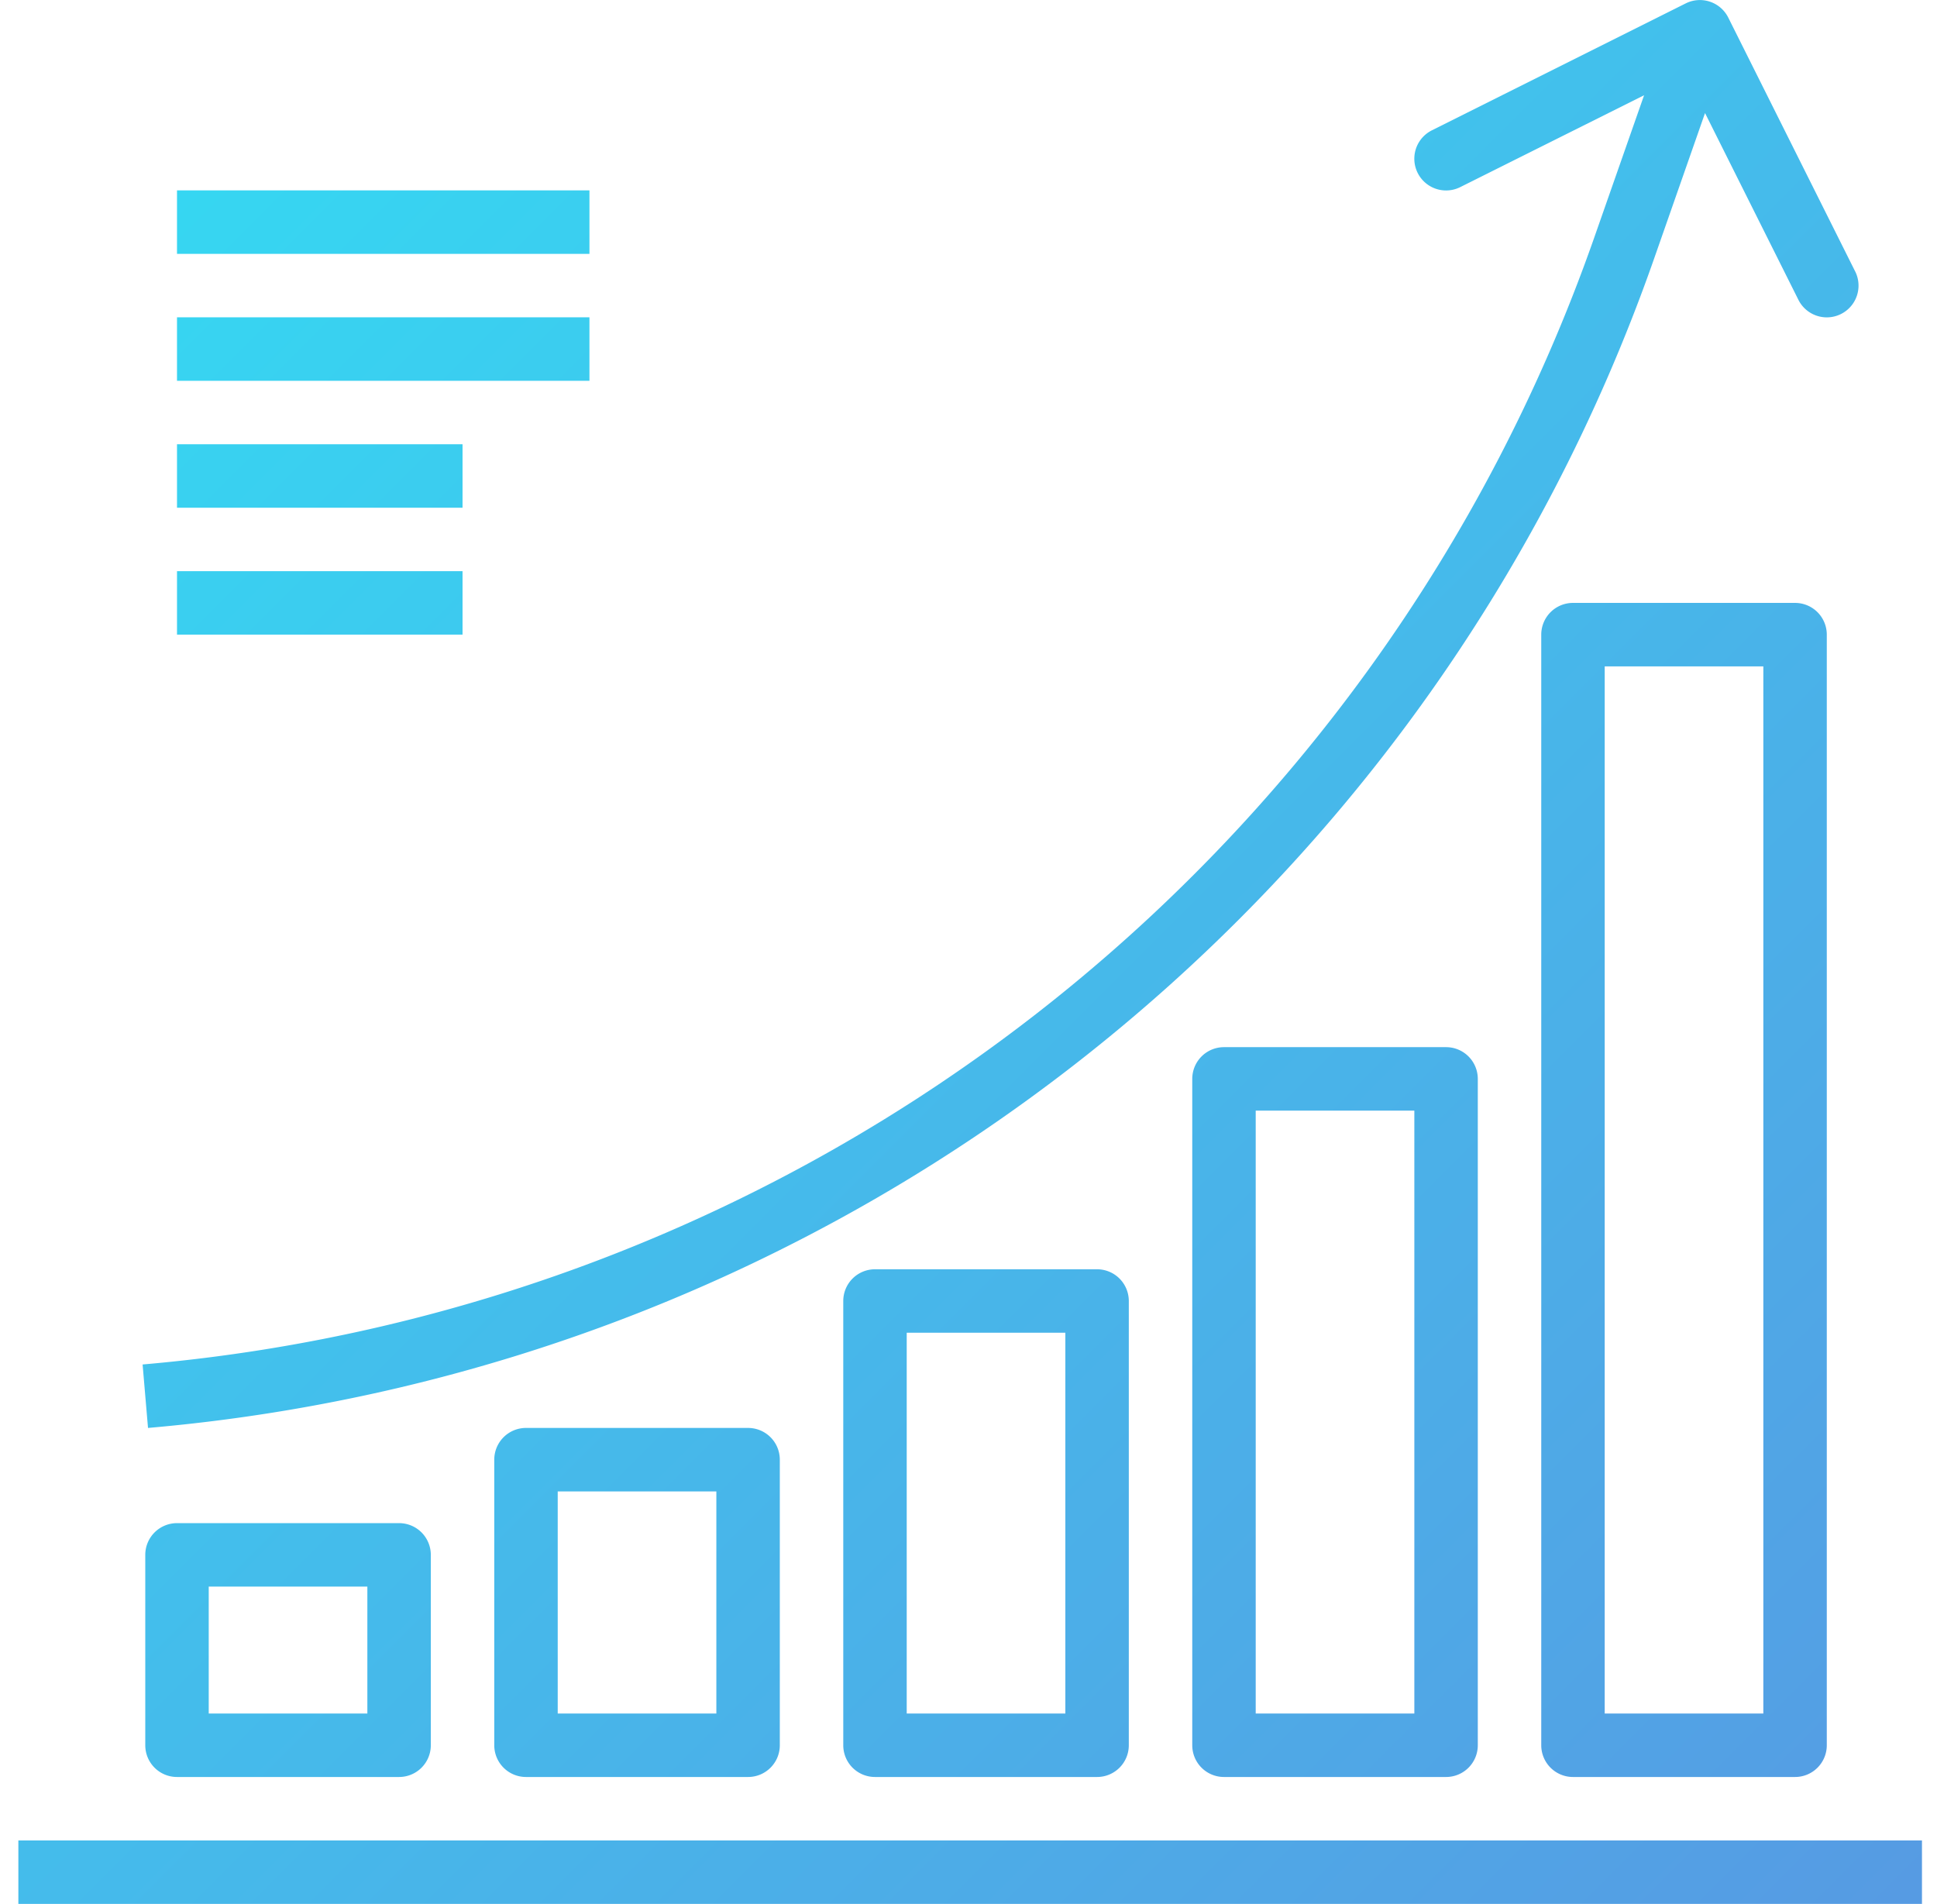 <?xml version="1.0" encoding="utf-8"?>
<svg xmlns="http://www.w3.org/2000/svg" width="58" height="57" viewBox="0 0 58 57">
    <defs>
        <linearGradient id="a" x1="100%" x2="0%" y1="100%" y2="0%">
            <stop offset="0%" stop-color="#569BE3"/>
            <stop offset="100%" stop-color="#33DCF3"/>
        </linearGradient>
    </defs>
    <path fill="url(#a)" fill-rule="nonzero" d="M4.918 5.7h12.35v1.9H4.918V5.7zm0 3.8h12.35v1.9H4.918V9.5zm0 3.8h8.55v1.9h-8.55v-1.9zm0 3.8h8.55V19h-8.55v-1.9zm-4.75 38h57V57h-57v-1.9zm55-46.974a.95.95 0 1 1-1.7.85l-2.796-5.591-1.533 4.381A52.597 52.597 0 0 1 4.05 42.75l-.162-1.9A50.696 50.696 0 0 0 47.345 7.14l1.502-4.288-5.505 2.75a.95.95 0 0 1-.849-1.7l7.6-3.8a.95.95 0 0 1 1.275.425l3.8 7.6zM11.568 45.6a.95.95 0 0 1 .95.95v5.7a.95.95 0 0 1-.95.95h-6.65a.95.95 0 0 1-.95-.95v-5.7a.95.95 0 0 1 .95-.95h6.65zm-.95 5.7v-3.8h-4.75v3.8h4.75zm11.4-8.55a.95.95 0 0 1 .95.95v8.55a.95.95 0 0 1-.95.95h-6.65a.95.95 0 0 1-.95-.95V43.7a.95.95 0 0 1 .95-.95h6.65zm-.95 8.55v-6.65h-4.75v6.65h4.75zm11.4-13.3a.95.95 0 0 1 .95.95v13.3a.95.95 0 0 1-.95.95h-6.65a.95.95 0 0 1-.95-.95v-13.3a.95.95 0 0 1 .95-.95h6.65zm-.95 13.3V39.9h-4.75v11.4h4.75zm11.4-19.95a.95.95 0 0 1 .95.95v19.95a.95.95 0 0 1-.95.95h-6.65a.95.95 0 0 1-.95-.95V32.3a.95.95 0 0 1 .95-.95h6.65zm-.95 19.95V33.25h-4.75V51.3h4.75zm11.4-33.25a.95.95 0 0 1 .95.95v33.25a.95.95 0 0 1-.95.95h-6.65a.95.95 0 0 1-.95-.95V19a.95.95 0 0 1 .95-.95h6.65zm-.95 33.25V19.95h-4.75V51.3h4.75z" transform="translate(.382)"/>
</svg>
